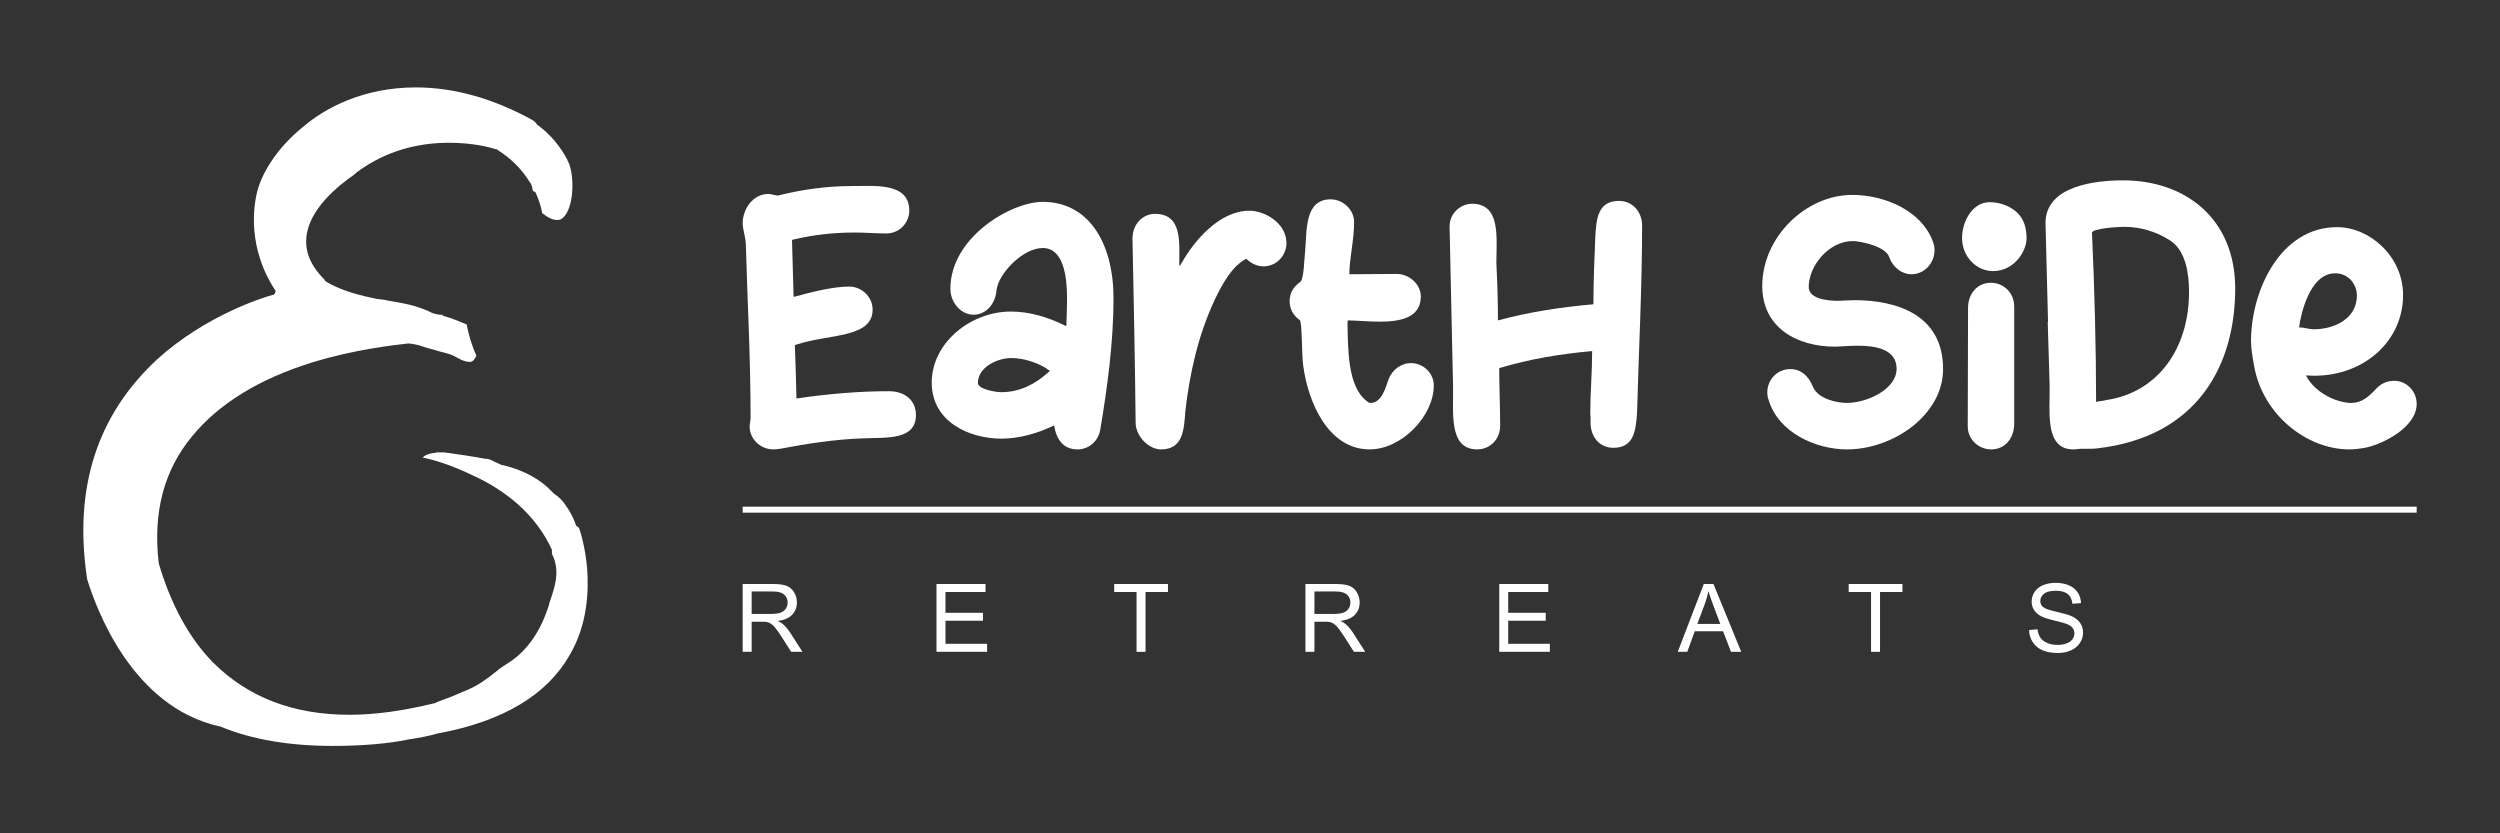 <svg xmlns:mydata="http://www.w3.org/2000/svg" mydata:contrastcolor="78D64B" mydata:template="Contrast" mydata:presentation="2.5" mydata:layouttype="undefined" mydata:specialfontid="undefined" mydata:id1="917" mydata:id2="000" mydata:companyname="Earth Side" mydata:companytagline="Retreats" version="1.1" xmlns="http://www.w3.org/2000/svg" xmlns:xlink="http://www.w3.org/1999/xlink" viewBox="50 160 450 150"><rect x="50" y="160" width="450" height="150" fill="#333333" stroke="none"/><g fill="#FFFFFF" fill-rule="nonzero" stroke="none" stroke-width="1" stroke-linecap="butt" stroke-linejoin="miter" stroke-miterlimit="10" stroke-dasharray="" stroke-dashoffset="0" font-family="none" font-weight="none" font-size="none" text-anchor="none" style="mix-blend-mode: normal"><g data-paper-data="{&quot;isGlobalGroup&quot;:true,&quot;bounds&quot;:{&quot;x&quot;:64.99999999999999,&quot;y&quot;:175.7343131261082,&quot;width&quot;:420,&quot;height&quot;:118.53137374778362}}"><g data-paper-data="{&quot;textHeightFactor&quot;:0.479392853378307,&quot;isSecondaryText&quot;:true}"><path d="M183.683,277.327v-12.208h5.413c1.088,0 1.915,0.11 2.482,0.329c0.566,0.219 1.019,0.607 1.357,1.162c0.339,0.555 0.508,1.169 0.508,1.84c0,0.866 -0.28,1.596 -0.841,2.19c-0.561,0.594 -1.427,0.972 -2.598,1.133c0.427,0.205 0.752,0.408 0.974,0.608c0.472,0.433 0.919,0.974 1.341,1.624l2.124,3.323h-2.032l-1.616,-2.54c-0.472,-0.733 -0.861,-1.294 -1.166,-1.682c-0.305,-0.389 -0.579,-0.661 -0.82,-0.816c-0.241,-0.155 -0.487,-0.264 -0.737,-0.325c-0.183,-0.039 -0.483,-0.058 -0.899,-0.058h-1.874v5.421zM185.299,270.507h3.473c0.738,0 1.316,-0.076 1.732,-0.229c0.416,-0.153 0.733,-0.397 0.949,-0.733c0.217,-0.336 0.325,-0.701 0.325,-1.095c0,-0.577 -0.21,-1.052 -0.629,-1.424c-0.419,-0.372 -1.081,-0.558 -1.986,-0.558h-3.864z" data-paper-data="{&quot;glyphName&quot;:&quot;R&quot;,&quot;glyphIndex&quot;:0,&quot;firstGlyphOfWord&quot;:true,&quot;word&quot;:1}"></path><path d="M218.568,277.327v-12.208h8.827v1.441h-7.212v3.739h6.754v1.432h-6.754v4.156h7.495v1.441z" data-paper-data="{&quot;glyphName&quot;:&quot;E&quot;,&quot;glyphIndex&quot;:1,&quot;word&quot;:1}"></path><path d="M254.578,277.327v-10.768h-4.022v-1.441h9.677v1.441h-4.039v10.768z" data-paper-data="{&quot;glyphName&quot;:&quot;T&quot;,&quot;glyphIndex&quot;:2,&quot;word&quot;:1}"></path><path d="M284.979,277.327v-12.208h5.413c1.088,0 1.915,0.11 2.482,0.329c0.566,0.219 1.019,0.607 1.357,1.162c0.339,0.555 0.508,1.169 0.508,1.84c0,0.866 -0.28,1.596 -0.841,2.19c-0.561,0.594 -1.427,0.972 -2.598,1.133c0.427,0.205 0.752,0.408 0.974,0.608c0.472,0.433 0.919,0.974 1.341,1.624l2.124,3.323h-2.032l-1.616,-2.54c-0.472,-0.733 -0.861,-1.294 -1.166,-1.682c-0.305,-0.389 -0.579,-0.661 -0.82,-0.816c-0.241,-0.155 -0.487,-0.264 -0.737,-0.325c-0.183,-0.039 -0.483,-0.058 -0.899,-0.058h-1.874v5.421zM286.595,270.507h3.473c0.738,0 1.316,-0.076 1.732,-0.229c0.416,-0.153 0.733,-0.397 0.949,-0.733c0.217,-0.336 0.325,-0.701 0.325,-1.095c0,-0.577 -0.21,-1.052 -0.629,-1.424c-0.419,-0.372 -1.081,-0.558 -1.986,-0.558h-3.864z" data-paper-data="{&quot;glyphName&quot;:&quot;R&quot;,&quot;glyphIndex&quot;:3,&quot;word&quot;:1}"></path><path d="M319.864,277.327v-12.208h8.827v1.441h-7.212v3.739h6.754v1.432h-6.754v4.156h7.495v1.441z" data-paper-data="{&quot;glyphName&quot;:&quot;E&quot;,&quot;glyphIndex&quot;:4,&quot;word&quot;:1}"></path><path d="M351.995,277.327l4.688,-12.208h1.74l4.997,12.208h-1.84l-1.424,-3.697h-5.105l-1.341,3.697zM355.517,272.314h4.139l-1.274,-3.381c-0.389,-1.027 -0.677,-1.871 -0.866,-2.532c-0.155,0.783 -0.375,1.56 -0.658,2.332z" data-paper-data="{&quot;glyphName&quot;:&quot;A&quot;,&quot;glyphIndex&quot;:5,&quot;word&quot;:1}"></path><path d="M386.788,277.327v-10.768h-4.022v-1.441h9.677v1.441h-4.039v10.768z" data-paper-data="{&quot;glyphName&quot;:&quot;T&quot;,&quot;glyphIndex&quot;:6,&quot;word&quot;:1}"></path><path d="M415.232,273.405l1.524,-0.133c0.072,0.611 0.24,1.112 0.504,1.503c0.264,0.391 0.673,0.708 1.228,0.949c0.555,0.241 1.18,0.362 1.874,0.362c0.616,0 1.16,-0.092 1.632,-0.275c0.472,-0.183 0.823,-0.434 1.053,-0.754c0.23,-0.319 0.346,-0.668 0.346,-1.045c0,-0.383 -0.111,-0.718 -0.333,-1.003c-0.222,-0.286 -0.588,-0.526 -1.099,-0.72c-0.328,-0.128 -1.052,-0.326 -2.174,-0.595c-1.121,-0.269 -1.907,-0.523 -2.357,-0.762c-0.583,-0.305 -1.017,-0.684 -1.303,-1.137c-0.286,-0.452 -0.429,-0.959 -0.429,-1.52c0,-0.616 0.175,-1.192 0.525,-1.728c0.35,-0.536 0.861,-0.942 1.532,-1.22c0.672,-0.278 1.418,-0.416 2.24,-0.416c0.905,0 1.703,0.146 2.394,0.437c0.691,0.291 1.223,0.72 1.595,1.287c0.372,0.566 0.572,1.208 0.6,1.924l-1.549,0.117c-0.083,-0.772 -0.365,-1.355 -0.845,-1.749c-0.48,-0.394 -1.189,-0.591 -2.128,-0.591c-0.977,0 -1.689,0.179 -2.136,0.537c-0.447,0.358 -0.67,0.79 -0.67,1.295c0,0.439 0.158,0.799 0.475,1.083c0.311,0.283 1.123,0.573 2.436,0.87c1.313,0.297 2.214,0.557 2.702,0.779c0.711,0.328 1.235,0.743 1.574,1.245c0.339,0.502 0.508,1.081 0.508,1.736c0,0.65 -0.186,1.262 -0.558,1.836c-0.372,0.575 -0.906,1.022 -1.603,1.341c-0.697,0.319 -1.481,0.479 -2.353,0.479c-1.105,0 -2.031,-0.161 -2.777,-0.483c-0.747,-0.322 -1.332,-0.806 -1.757,-1.453c-0.425,-0.647 -0.648,-1.378 -0.67,-2.194z" data-paper-data="{&quot;glyphName&quot;:&quot;S&quot;,&quot;glyphIndex&quot;:7,&quot;lastGlyphOfWord&quot;:true,&quot;word&quot;:1}"></path><path d="M183.683,252.277v-1.077h301.317v1.077z" data-paper-data="{&quot;isContainerTopLineAboveSecondaryText&quot;:true}"></path></g><g data-paper-data="{&quot;isPrimaryText&quot;:true}"><path d="M192.56,203.22c0.114,-0.057 0.171,-0.114 0.285,-0.114c3.585,-0.854 7.341,-1.252 10.983,-1.252c1.935,0 3.927,0.171 5.691,0.171c2.504,0 4.154,-2.049 4.154,-4.097c0,-5.122 -6.203,-4.439 -10.357,-4.439c-4.496,0 -8.877,0.626 -13.031,1.65c-0.114,0.057 -0.171,0.057 -0.285,0.057c-0.455,0 -1.138,-0.285 -1.707,-0.285c-2.731,0 -4.609,2.675 -4.609,5.292c0,1.081 0.569,2.618 0.569,3.87c0.285,10.243 0.854,20.315 0.854,31.128c0,0.512 -0.171,1.081 -0.171,1.593c0,2.162 1.878,4.097 4.268,4.097c0.398,0 0.854,-0.057 1.252,-0.114c4.723,-0.91 9.788,-1.707 15.023,-1.878c4.211,-0.171 9.389,0.341 9.389,-4.211c0,-2.675 -2.049,-4.268 -4.837,-4.268c-5.406,0 -10.812,0.455 -16.673,1.309c-0.057,-3.244 -0.171,-6.43 -0.285,-9.617c0.171,0 0.341,-0.171 0.569,-0.171c5.577,-1.821 13.43,-1.081 13.43,-6.203c0,-2.39 -2.049,-4.154 -4.211,-4.154c-2.902,0 -6.715,0.967 -9.617,1.764c-0.114,0.057 -0.228,0.057 -0.398,0.057c-0.114,-3.414 -0.171,-6.772 -0.285,-10.186z" data-paper-data="{&quot;glyphName&quot;:&quot;E&quot;,&quot;glyphIndex&quot;:0,&quot;firstGlyphOfWord&quot;:true,&quot;word&quot;:1}"></path><path d="M239.735,236.567c0.398,2.447 1.593,4.325 4.211,4.325c2.106,0 3.756,-1.536 4.097,-3.528c1.252,-7.398 2.39,-15.763 2.39,-23.616c0,-10.072 -4.496,-17.413 -12.747,-17.413c-5.691,0 -16.617,6.373 -16.617,15.649c0,2.333 1.764,4.666 4.211,4.666c2.162,0 3.927,-1.935 4.097,-4.439c0.341,-2.959 4.723,-7.568 8.308,-7.568c3.756,0 4.382,5.122 4.382,9.048c0,1.536 -0.057,3.073 -0.114,4.666c0,0.114 0,0.228 -0.057,0.341c-0.171,-0.057 -0.285,-0.114 -0.341,-0.171c-3.073,-1.48 -6.26,-2.447 -9.617,-2.447c-7.17,0 -14.226,5.577 -14.226,12.804c0,6.943 6.601,10.072 12.576,10.072c3.13,0 6.601,-0.967 9.446,-2.39zM238.996,226.722c-0.114,0.171 -0.171,0.228 -0.285,0.285c-2.333,2.106 -5.122,3.585 -8.479,3.585c-1.138,0 -4.211,-0.569 -4.211,-1.65c0,-2.845 3.471,-4.496 6.032,-4.496c1.935,0 4.439,0.683 6.317,1.878c0.114,0.114 0.455,0.398 0.626,0.398z" data-paper-data="{&quot;glyphName&quot;:&quot;a&quot;,&quot;glyphIndex&quot;:1,&quot;word&quot;:1}"></path><path d="M274.334,206.577c0.854,0.854 1.992,1.366 3.073,1.366c2.504,0 4.154,-2.106 4.154,-4.154c0,-3.699 -3.983,-5.861 -6.658,-5.861c-5.292,0 -9.845,5.178 -12.292,9.56c-0.114,0.114 -0.114,0.285 -0.285,0.341c-0.057,-0.114 -0.057,-0.228 -0.057,-0.285c0,-3.927 0.569,-9.048 -4.382,-9.048c-2.162,0 -4.04,1.821 -4.04,4.439c0.228,11.04 0.455,22.193 0.569,33.29c0.114,2.447 2.447,4.666 4.552,4.666c3.927,0 4.154,-3.414 4.382,-6.772c0.74,-6.601 2.276,-13.771 5.349,-20.259c1.309,-2.731 3.073,-5.975 5.634,-7.284z" data-paper-data="{&quot;glyphName&quot;:&quot;r&quot;,&quot;glyphIndex&quot;:2,&quot;word&quot;:1}"></path><path d="M292.886,209.366c0,-2.902 0.854,-6.089 0.854,-9.389c0,-2.276 -2.049,-4.097 -4.211,-4.097c-4.78,0 -4.268,5.691 -4.609,9.389c-0.171,1.536 -0.228,5.008 -0.854,5.463c-1.252,0.91 -1.935,1.992 -1.935,3.471c0,1.423 0.683,2.618 1.821,3.414c0.455,0.285 0.341,6.317 0.626,8.194c0.854,6.544 4.496,15.08 11.95,15.08c5.804,0 11.552,-6.032 11.552,-11.495c0,-2.333 -1.992,-4.04 -4.097,-4.04c-1.821,0 -3.414,1.252 -4.04,2.902c-0.455,1.195 -1.138,4.268 -3.244,4.268c-0.228,0 -0.455,-0.114 -0.626,-0.285c-3.585,-2.618 -3.414,-9.674 -3.528,-14.056c0,-0.171 0.057,-0.285 0.057,-0.512c1.536,0 3.642,0.228 5.691,0.228c3.756,0 7.455,-0.683 7.455,-4.552c0,-2.049 -1.935,-4.04 -4.382,-4.04c-2.845,0 -5.634,0.057 -8.479,0.057z" data-paper-data="{&quot;glyphName&quot;:&quot;t&quot;,&quot;glyphIndex&quot;:3,&quot;word&quot;:1}"></path><path d="M319.631,217.674c0,-3.414 -0.114,-6.886 -0.285,-10.3c0,-4.552 0.854,-10.698 -4.382,-10.698c-1.992,0 -4.04,1.65 -4.04,4.097c0.228,9.731 0.398,19.12 0.626,28.737c0.114,4.496 -0.91,11.381 4.325,11.381c2.447,0 4.154,-1.935 4.154,-4.268c0,-3.471 -0.171,-6.886 -0.171,-10.357c5.463,-1.65 11.04,-2.561 16.73,-3.073c0,3.756 -0.341,7.568 -0.341,11.324c0,0.171 0.057,0.398 0.057,0.569c0,0.341 0,0.683 0,1.024c0,2.504 1.593,4.496 4.097,4.496c3.585,0 4.04,-2.845 4.268,-6.26c0.285,-10.755 0.91,-22.592 0.91,-33.745c0,-2.447 -1.707,-4.439 -4.154,-4.439c-3.699,0 -4.097,3.016 -4.268,6.43c-0.171,4.04 -0.341,8.138 -0.341,12.178c-5.804,0.512 -11.495,1.366 -17.186,2.902z" data-paper-data="{&quot;glyphName&quot;:&quot;h&quot;,&quot;glyphIndex&quot;:4,&quot;lastGlyphOfWord&quot;:true,&quot;word&quot;:1}"></path><path d="M383.764,214.032c-0.512,0 -1.081,0.057 -1.65,0.057v0c0,0 -0.512,0.057 -1.309,0.057c-1.878,0 -5.235,-0.341 -5.235,-2.504c0,-3.699 3.528,-8.251 7.967,-8.251c1.195,0 5.975,0.91 6.544,2.959c0.683,1.821 2.276,3.016 3.983,3.016c2.276,0 4.154,-1.935 4.154,-4.382c0,-0.626 -0.171,-1.195 -0.398,-1.764c-2.106,-5.349 -8.65,-8.138 -14.397,-8.138c-8.422,0 -16.218,7.625 -16.218,16.389c0,7.568 6.317,10.926 13.088,10.926c0.797,0 2.39,-0.171 4.097,-0.171c3.244,0 6.999,0.626 6.999,4.154c0,3.699 -5.349,6.146 -8.934,6.146c-1.764,0 -5.235,-0.683 -6.146,-2.959c-0.797,-1.935 -2.162,-3.13 -4.04,-3.13c-2.504,0 -4.154,2.049 -4.154,4.154c0,0.455 0.057,0.91 0.228,1.366c1.764,5.975 8.593,8.934 14.113,8.934c8.308,0 17.299,-6.203 17.299,-14.454c0,-9.845 -8.422,-12.405 -15.991,-12.405z" data-paper-data="{&quot;glyphName&quot;:&quot;S&quot;,&quot;glyphIndex&quot;:5,&quot;firstGlyphOfWord&quot;:true,&quot;word&quot;:2}"></path><path d="M412.502,214.487c-0.285,-1.992 -1.935,-3.585 -4.154,-3.585c-2.447,0 -4.097,1.992 -4.097,4.496c0,7.113 -0.057,14.226 -0.057,21.34c0,2.39 1.992,4.154 4.211,4.154c2.561,0 4.154,-2.049 4.154,-4.666c0,-6.943 0,-13.885 0,-20.828c0,-0.285 0,-0.626 -0.057,-0.91zM413.412,198.611c-1.195,-1.366 -3.244,-2.219 -5.292,-2.219c-3.073,0 -4.951,3.471 -4.951,6.43c0,3.414 2.618,5.975 5.577,5.975c3.813,0 6.032,-3.585 6.032,-5.861c0,-1.935 -0.455,-3.244 -1.366,-4.325z" data-paper-data="{&quot;glyphName&quot;:&quot;i&quot;,&quot;glyphIndex&quot;:6,&quot;word&quot;:2}"></path><path d="M418.648,217.959h-0.057c0.114,3.813 0.228,7.568 0.341,11.381c0.114,4.552 -1.024,11.552 4.268,11.552c0.455,0 0.967,-0.114 1.423,-0.114c0.455,0 0.91,0 1.366,0c0.455,0 0.91,0 1.366,-0.057c18.381,-2.049 24.982,-15.194 24.982,-28.794c0,-12.69 -9.105,-19.462 -20.145,-19.462c-4.894,0 -13.999,0.91 -13.999,7.682c0.171,5.918 0.285,11.893 0.455,17.812zM427.297,232.356c0,-9.731 -0.285,-20.6 -0.74,-30.445c0,-0.797 4.666,-1.081 5.804,-1.081c2.959,0 5.747,0.854 8.251,2.447c2.845,1.821 3.414,6.032 3.414,9.276c0,10.3 -5.691,18.096 -14.909,19.462c-0.569,0.171 -1.309,0.171 -1.821,0.341z" data-paper-data="{&quot;glyphName&quot;:&quot;d&quot;,&quot;glyphIndex&quot;:7,&quot;word&quot;:2}"></path><path d="M465.083,227.576c0.512,0 0.967,0.057 1.48,0.057c8.991,0 15.991,-6.26 15.991,-14.511c0,-6.943 -5.975,-12.235 -11.893,-12.235c-10.186,0 -15.478,11.381 -15.478,20.543c0,1.195 0.285,3.016 0.569,4.496c1.536,8.65 9.389,14.966 17.129,14.966c0.91,0 1.821,-0.114 2.788,-0.285c3.244,-0.626 9.333,-3.699 9.333,-7.91c0,-2.276 -1.821,-4.154 -4.04,-4.154c-1.366,0 -2.447,0.569 -3.244,1.423c-1.423,1.536 -2.675,2.561 -4.496,2.561c-2.561,0 -6.601,-1.821 -8.138,-4.951zM463.831,218.926c0.285,-2.219 1.878,-9.731 6.487,-9.731c2.618,0 3.927,2.219 3.927,3.983c0,4.211 -4.097,6.089 -7.739,6.089c-0.91,0 -1.821,-0.341 -2.675,-0.341z" data-paper-data="{&quot;glyphName&quot;:&quot;e&quot;,&quot;glyphIndex&quot;:8,&quot;lastGlyphOfWord&quot;:true,&quot;word&quot;:2}"></path></g><g data-paper-data="{&quot;fillRule&quot;:&quot;nonzero&quot;,&quot;fillRuleOriginal&quot;:&quot;nonzero&quot;,&quot;isIcon&quot;:true,&quot;iconStyle&quot;:&quot;standalone&quot;,&quot;selectedEffects&quot;:{&quot;container&quot;:&quot;&quot;,&quot;transformation&quot;:&quot;&quot;,&quot;pattern&quot;:&quot;&quot;},&quot;bounds&quot;:{&quot;x&quot;:64.99999999999999,&quot;y&quot;:175.7343131261082,&quot;width&quot;:90.78345873979039,&quot;height&quot;:118.53137374778362},&quot;iconType&quot;:&quot;icon&quot;,&quot;rawIconId&quot;:&quot;8f5cf720-f14b-4ff9-963b-604b6e14c36a&quot;,&quot;isDetailed&quot;:false,&quot;suitableAsStandaloneIcon&quot;:true}"><path d="M152.565,277.866c3.218,-5.501 3.425,-11.521 3.114,-15.569c-0.311,-3.633 -1.142,-6.435 -1.453,-7.265l-0.104,-0.104c-0.104,-0.104 -0.311,-0.208 -0.415,-0.311c-0.415,-1.246 -1.038,-2.491 -1.868,-3.633c-0.519,-0.83 -1.246,-1.557 -2.18,-2.18l-0.104,-0.104c-2.18,-2.387 -5.19,-4.048 -9.03,-4.982h-0.208c-0.208,-0.104 -0.623,-0.311 -1.349,-0.623c-0.519,-0.311 -1.038,-0.519 -1.557,-0.519h-0.104c-2.18,-0.415 -4.359,-0.727 -6.539,-1.038c-0.311,0 -0.519,-0.104 -0.83,-0.104h-0.934h-0.415h-0.104c-0.104,0.104 -0.208,0.104 -0.415,0.104c-0.934,0.104 -1.661,0.415 -1.972,0.83c1.661,0.311 4.982,1.246 9.03,3.218c3.01,1.349 5.709,3.114 7.992,5.086c2.802,2.491 4.878,5.293 6.228,8.303v0.415v0.104v0.208c1.557,3.01 0.519,5.916 -0.311,8.407c-0.104,0.311 -0.208,0.519 -0.208,0.727c-1.453,4.671 -3.84,8.2 -7.162,10.379c-0.83,0.519 -1.661,1.038 -2.491,1.764c-1.557,1.246 -3.114,2.387 -5.086,3.218l-2.699,1.142c-0.727,0.311 -1.453,0.519 -2.18,0.83c-0.415,0.104 -0.727,0.311 -0.934,0.415h-0.104c-5.501,1.349 -10.587,2.076 -15.258,2.076c-10.068,0 -18.268,-3.114 -24.599,-9.445c-4.359,-4.463 -7.577,-10.483 -9.757,-17.852v-0.104c-1.038,-9.03 0.934,-16.607 6.02,-22.731c4.774,-5.812 11.936,-10.275 21.589,-13.285c7.784,-2.387 14.739,-3.114 17.333,-3.425h0.104c0.934,0.104 1.868,0.311 2.699,0.623c0.83,0.311 1.661,0.415 2.491,0.727c1.142,0.311 2.387,0.519 3.529,1.246c0.934,0.519 1.661,0.727 2.18,0.727c0.311,0 0.727,0 1.246,-1.142c-0.83,-1.764 -1.349,-3.633 -1.764,-5.605c-1.246,-0.519 -2.699,-1.142 -4.256,-1.557v-0.104c-0.208,-0.104 -0.519,-0.104 -0.83,-0.104c-0.519,-0.104 -1.038,-0.208 -1.557,-0.519c-2.387,-1.142 -4.878,-1.557 -7.369,-1.972c-1.142,-0.311 -1.868,-0.208 -3.01,-0.519c-3.425,-0.727 -6.228,-1.661 -8.407,-3.01c0,-0.104 -0.104,-0.104 -0.104,-0.208c-2.387,-2.387 -3.529,-4.878 -3.321,-7.473c0.311,-5.19 5.812,-9.549 8.511,-11.417c0.415,-0.311 0.623,-0.623 0.934,-0.727l0.104,-0.104c4.671,-3.321 10.068,-4.982 16.192,-4.982c4.256,0 7.369,0.83 8.303,1.142c0.104,0 0.208,0 0.311,0.104c2.491,1.557 4.463,3.529 5.916,5.916l0.104,0.104c0.311,0.519 0.311,1.038 0.415,1.453c0.208,0 0.415,0.104 0.519,0.311c0.727,1.661 1.038,2.906 1.142,3.633c1.038,0.83 1.972,1.246 2.699,1.246c0.727,0 1.246,-0.415 1.764,-1.349c1.453,-2.595 1.142,-7.784 0.104,-9.341v-0.104c-1.246,-2.387 -3.01,-4.567 -5.397,-6.331h-0.104v-0.104c-0.208,-0.311 -0.415,-0.519 -0.727,-0.727c-7.162,-3.944 -14.22,-5.916 -21.07,-5.916c-9.445,0 -16.399,3.737 -20.24,7.058c-4.567,3.633 -7.784,8.511 -8.511,12.559c-1.661,8.719 2.283,15.154 3.321,16.711c0.208,0.208 0.208,0.415 0.104,0.623c-0.104,0.311 -0.311,0.415 -0.519,0.415c-1.868,0.519 -12.04,3.737 -20.655,11.521c-10.898,10.068 -15.154,23.25 -12.663,39.649c1.661,5.397 8.096,22.938 23.769,26.467h0.104c5.709,2.387 12.559,3.529 20.343,3.529c5.293,0 10.068,-0.415 13.493,-1.142c1.972,-0.311 3.84,-0.623 5.501,-1.142h0.104c11.625,-2.18 19.513,-6.954 23.561,-14.116z" data-paper-data="{&quot;isPathIcon&quot;:true}"></path></g></g></g></svg>